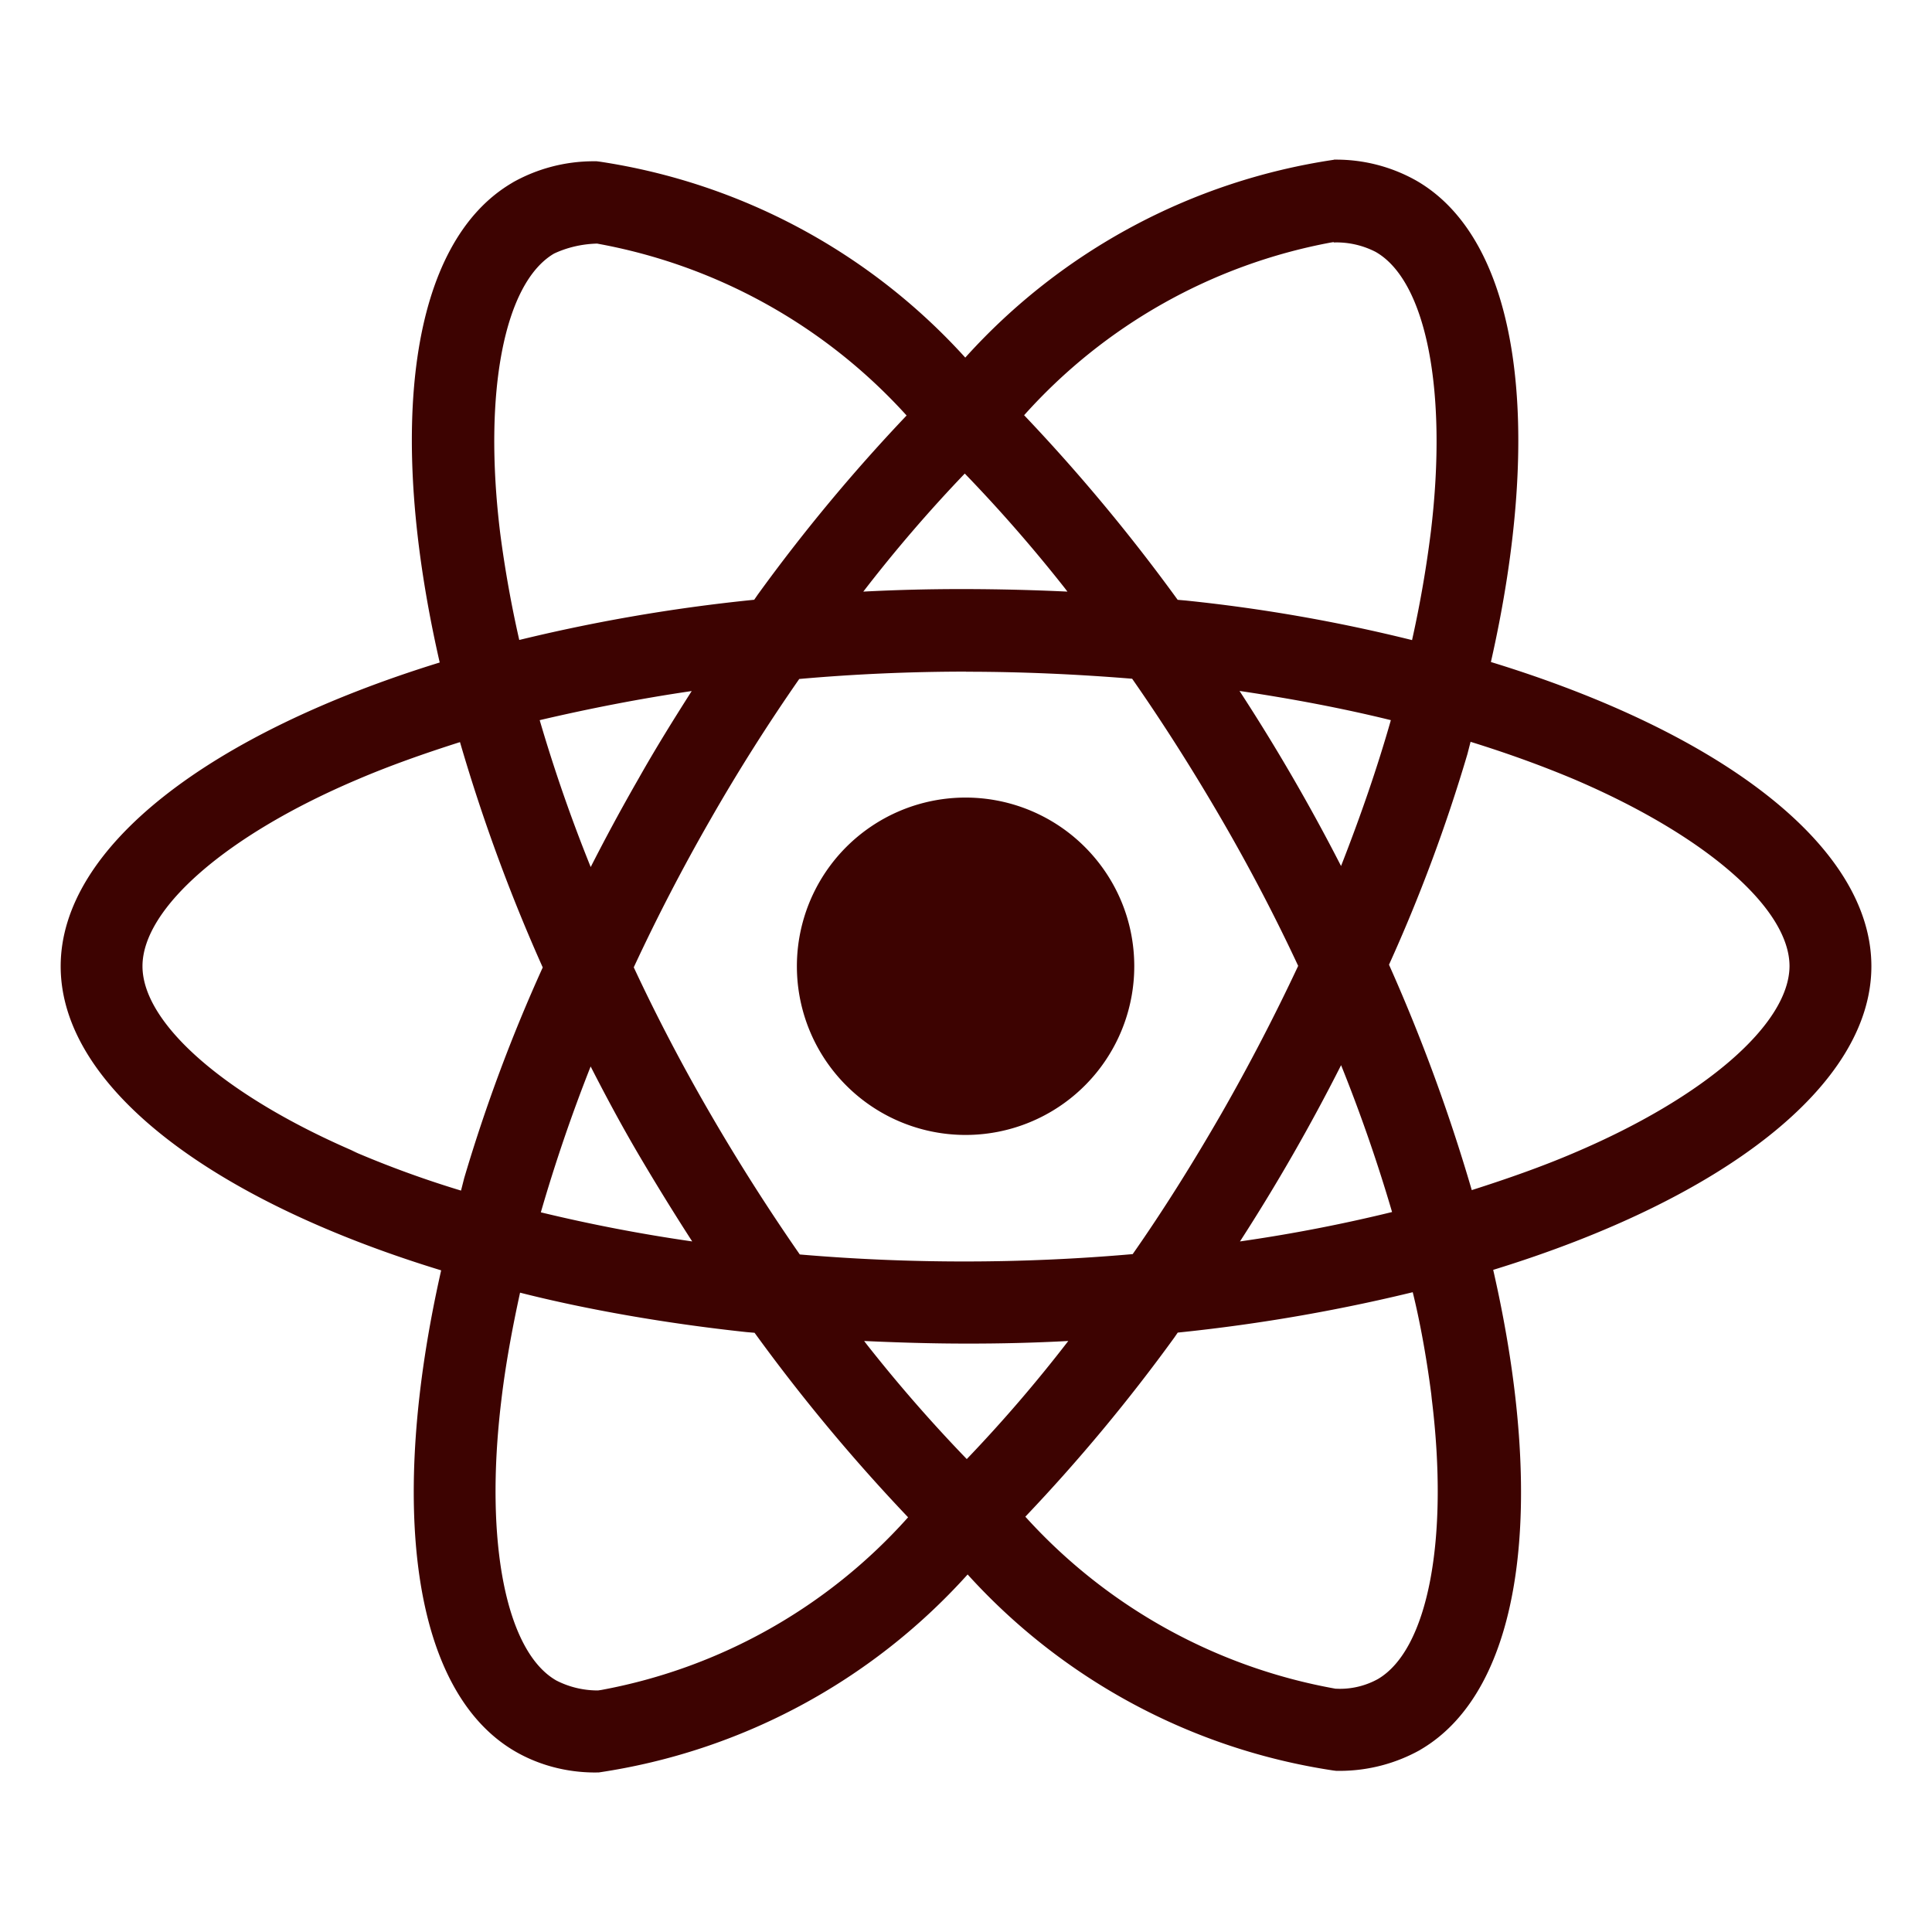 <svg xmlns="http://www.w3.org/2000/svg" width="800" height="800" fill="#3D0301" stroke="#3D0301" stroke-width="0" viewBox="0 0 32 32"><path stroke="none" d="M14.313 22.211c.55.025 1.112.043 1.681.043q.863.002 1.7-.043a24 24 0 0 1-1.689 1.964l.008-.008a25 25 0 0 1-1.659-1.902zm-5.698-.8c1.083.275 2.404.509 3.752.653l.131.011a30 30 0 0 0 2.554 3.068l-.011-.012a9 9 0 0 1-5.081 2.86l-.055.008h-.012a1.5 1.5 0 0 1-.687-.169l.008.004c-.832-.475-1.193-2.292-.912-4.627.067-.575.177-1.18.312-1.797zm14.783-.013c.118.474.229 1.078.308 1.692l.009.086c.287 2.334-.067 4.149-.892 4.634a1.3 1.3 0 0 1-.638.162l-.069-.002h.003a9.08 9.08 0 0 1-5.129-2.841l-.007-.008a29 29 0 0 0 2.466-2.965l.058-.084a29 29 0 0 0 4.088-.717zM9.784 17.666c.25.49.512.978.8 1.468q.431.731.881 1.428a27 27 0 0 1-2.507-.482 27 27 0 0 1 .825-2.416zm12.428-.025c.331.821.612 1.64.845 2.434-.8.196-1.645.362-2.519.487a32 32 0 0 0 1.676-2.922zM7.619 12.292a29 29 0 0 0 1.449 3.906l-.075-.182a27 27 0 0 0-1.305 3.499l-.052.205a17 17 0 0 1-1.827-.669l.115.044c-2.164-.921-3.564-2.132-3.564-3.092s1.4-2.177 3.564-3.094c.525-.225 1.1-.428 1.694-.617zm16.739-.005q.91.282 1.718.622c2.164.925 3.564 2.134 3.564 3.094-.006.96-1.406 2.174-3.57 3.093-.525.225-1.1.427-1.693.616a29.4 29.4 0 0 0-1.451-3.912l.076.188a27 27 0 0 0 1.303-3.498l.053-.206zm-3.828-.843c.869.129 1.706.287 2.507.484-.225.79-.506 1.602-.825 2.416a32.183 32.183 0 0 0-1.681-2.899zm-9.072 0c-.3.471-.6.953-.88 1.45q-.42.731-.794 1.467a26 26 0 0 1-.845-2.433c.8-.187 1.643-.354 2.518-.482zM16 11.126c.925 0 1.846.042 2.752.116q.761 1.091 1.478 2.324.697 1.2 1.272 2.432a34 34 0 0 1-1.266 2.437c-.475.825-.966 1.61-1.475 2.337a32 32 0 0 1-5.514.006 34 34 0 0 1-1.478-2.324q-.697-1.2-1.272-2.432a32 32 0 0 1 1.266-2.442 31 31 0 0 1 1.475-2.334q1.366-.121 2.762-.122zm-.019-3.281c.58.6 1.136 1.237 1.659 1.901l.04.053a37 37 0 0 0-1.681-.042q-.863-.002-1.7.042a24 24 0 0 1 1.689-1.964l-.008.008zM9.88 4.033a9.1 9.1 0 0 1 5.129 2.841l.007.008A29 29 0 0 0 12.55 9.85l-.058.084a28.5 28.5 0 0 0-4.086.714l.196-.042a19 19 0 0 1-.317-1.774c-.287-2.334.067-4.149.892-4.632.206-.097.447-.157.701-.165h.003zm12.21-.025v.008l.044-.001c.239 0 .464.059.662.163l-.008-.004c.832.477 1.193 2.293.912 4.629a19 19 0 0 1-.312 1.799 27 27 0 0 0-3.754-.656l-.128-.011a30 30 0 0 0-2.555-3.07l.012.012a9.04 9.04 0 0 1 5.074-2.859l.056-.009zm.006-1.362a10.24 10.24 0 0 0-6.1 3.268l-.008.009a10.22 10.22 0 0 0-6.051-3.245l-.056-.007h-.045c-.491 0-.952.129-1.351.355l.014-.007c-1.718.991-2.103 4.079-1.216 7.954-3.804 1.175-6.278 3.053-6.278 5.032 0 1.987 2.487 3.87 6.302 5.036-.88 3.89-.487 6.983 1.235 7.973.378.217.832.344 1.315.344l.065-.001h-.003a10.24 10.24 0 0 0 6.1-3.27l.008-.009a10.22 10.22 0 0 0 6.051 3.246l.056.007h.052c.488 0 .947-.128 1.344-.351l-.014.007c1.717-.99 2.103-4.078 1.216-7.954 3.79-1.165 6.264-3.047 6.264-5.029 0-1.987-2.487-3.87-6.302-5.039.88-3.886.487-6.982-1.235-7.973a2.7 2.7 0 0 0-1.328-.348h-.039.002zm-3.309 13.359a2.794 2.794 0 1 1-.818-1.976c.506.506.818 1.204.818 1.976"/></svg>